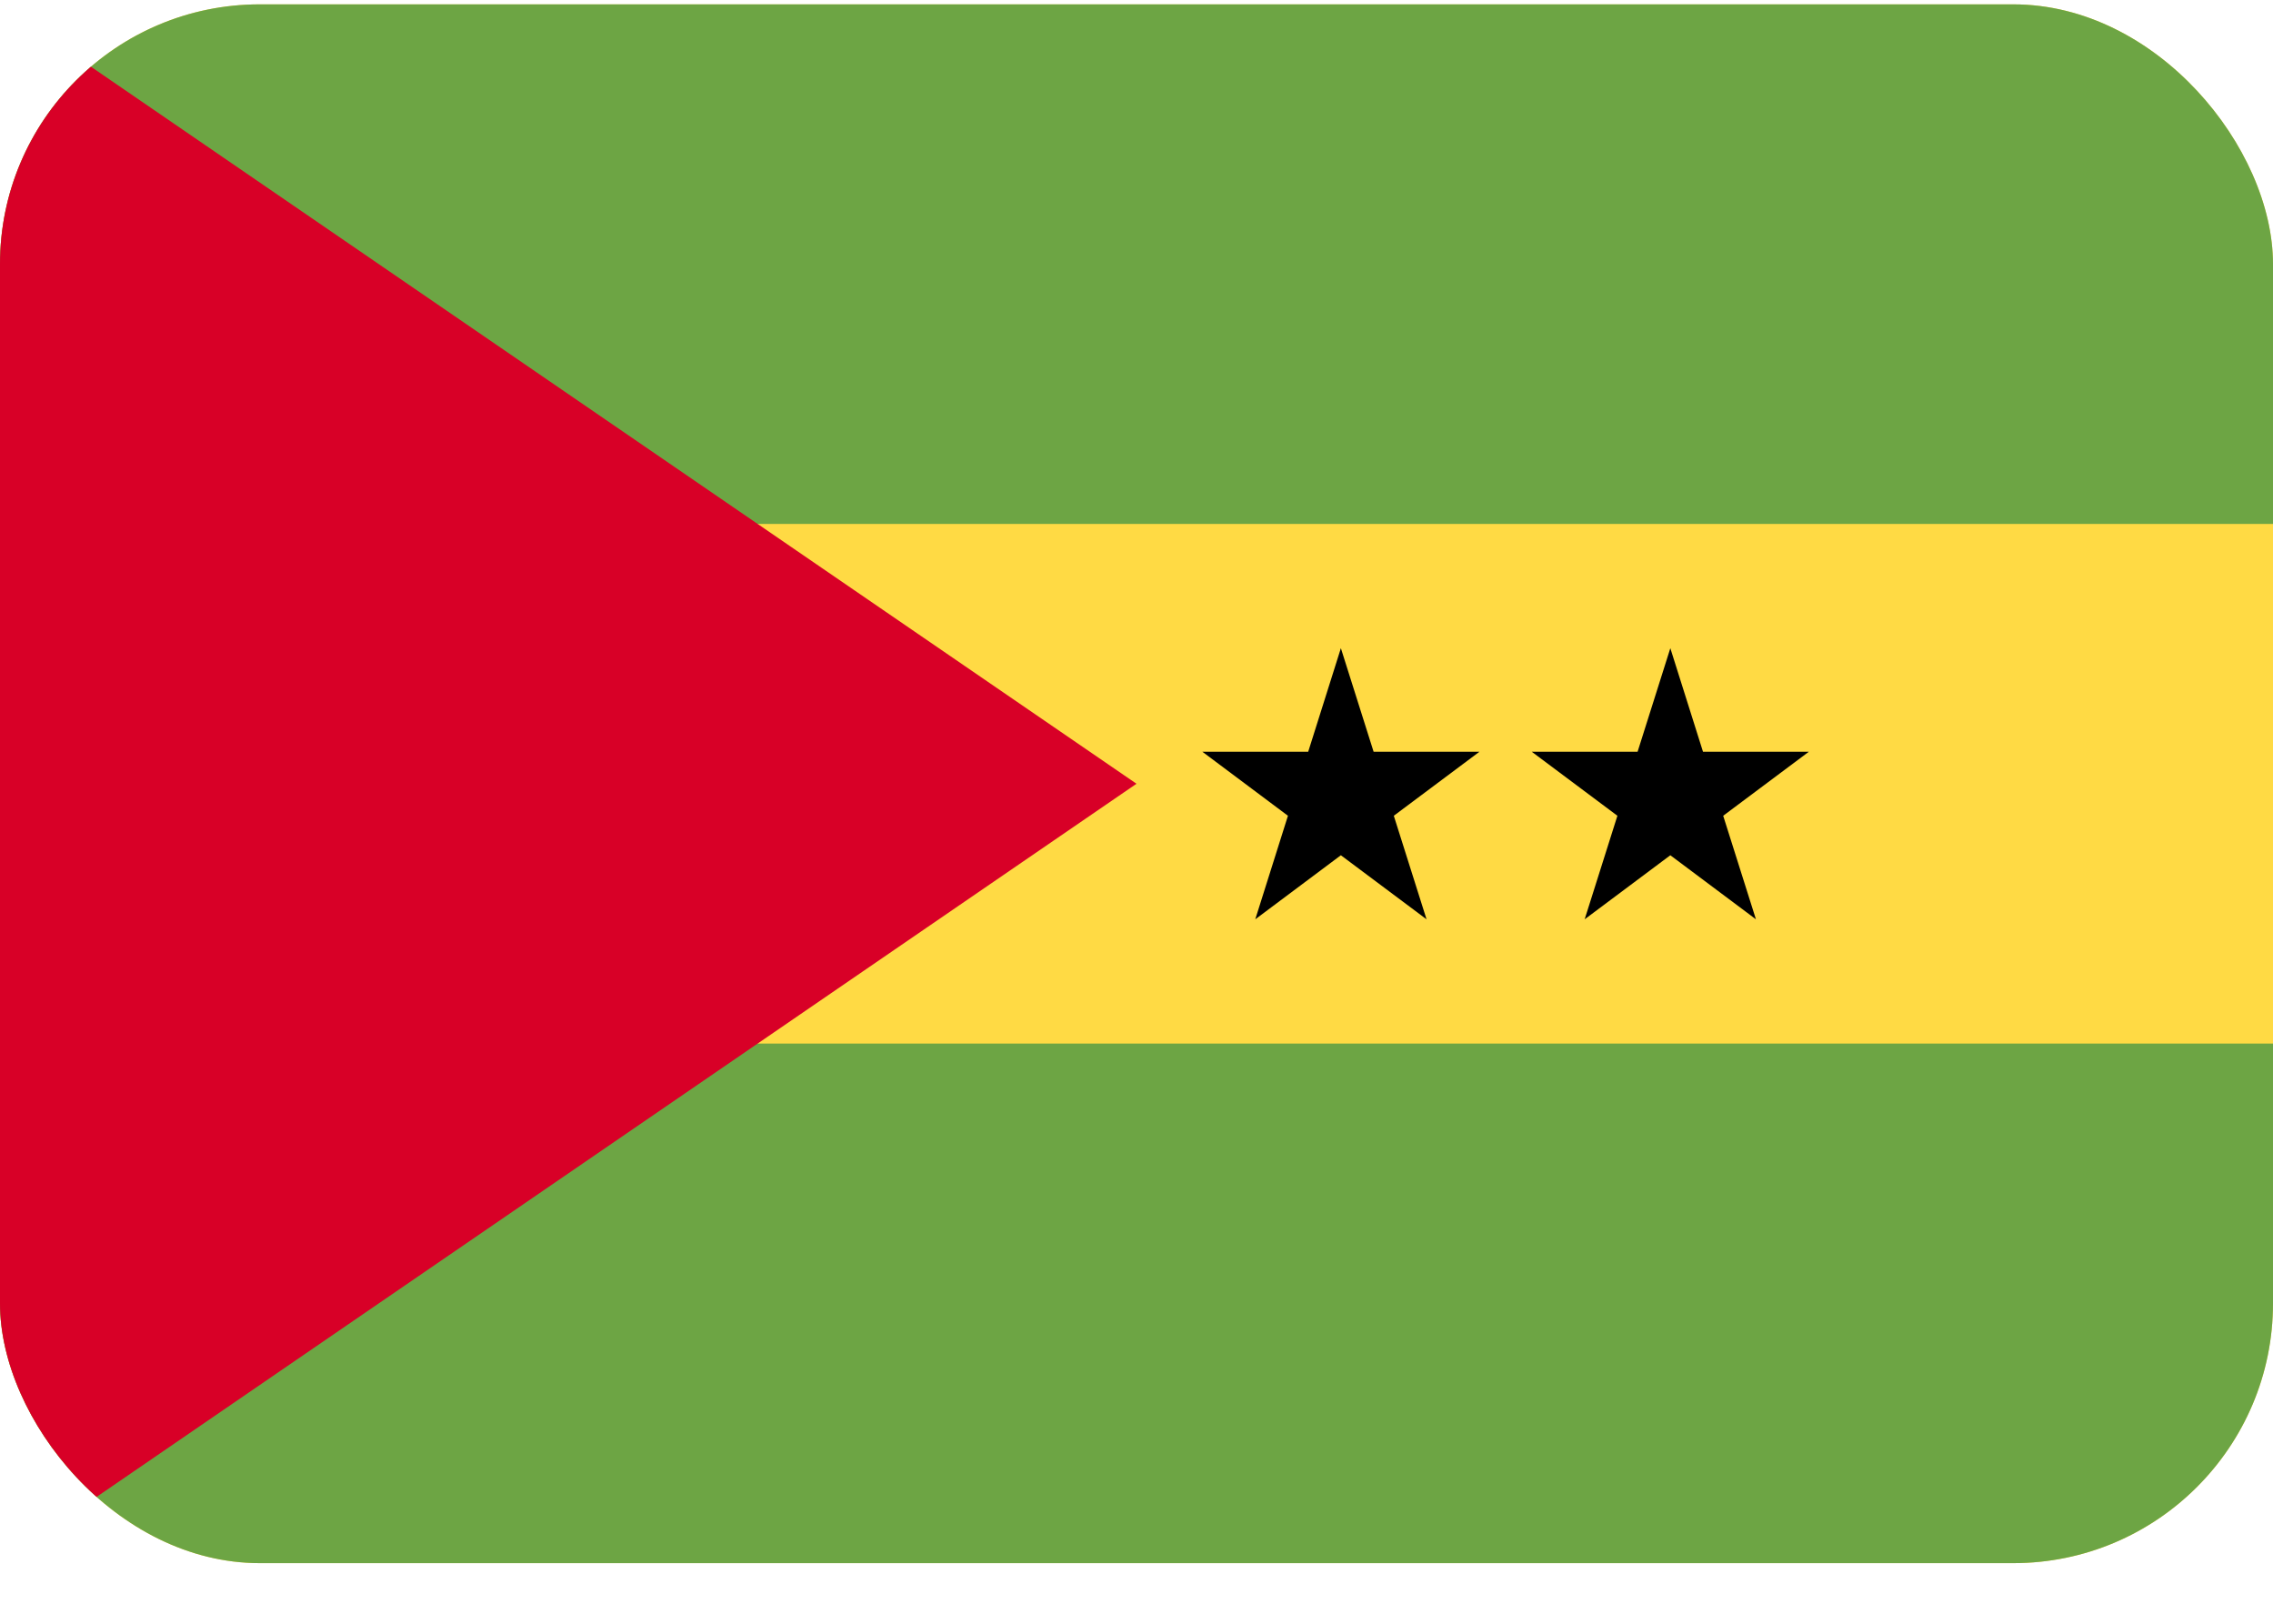 <svg xmlns="http://www.w3.org/2000/svg" width="35" height="25" fill="none" viewBox="0 0 35 25">
  <g clip-path="url(#a)">
    <path fill="#FFDA44" d="M0 .067h35v24H0v-24Z"/>
    <path fill="#6DA544" d="M0 .067h35v8H0v-8Zm0 16h35v8H0v-8Z"/>
    <path fill="#D80027" d="m17.5 12.067-17.5 12v-24l17.5 12Z"/>
    <path fill="#000" d="m20.647 9.98.504 1.594h1.63l-1.319.986.504 1.594-1.319-.986-1.318.986.503-1.594-1.318-.986h1.63l.503-1.594Zm5.073 0 .503 1.594h1.63l-1.319.986.504 1.594-1.318-.986-1.319.986.504-1.594-1.319-.986h1.63l.504-1.594Z"/>
  </g>
  <defs>
    <clipPath id="a">
      <rect width="35" height="24" y=".067" fill="#fff" rx="4"/>
    </clipPath>
  </defs>
</svg>
